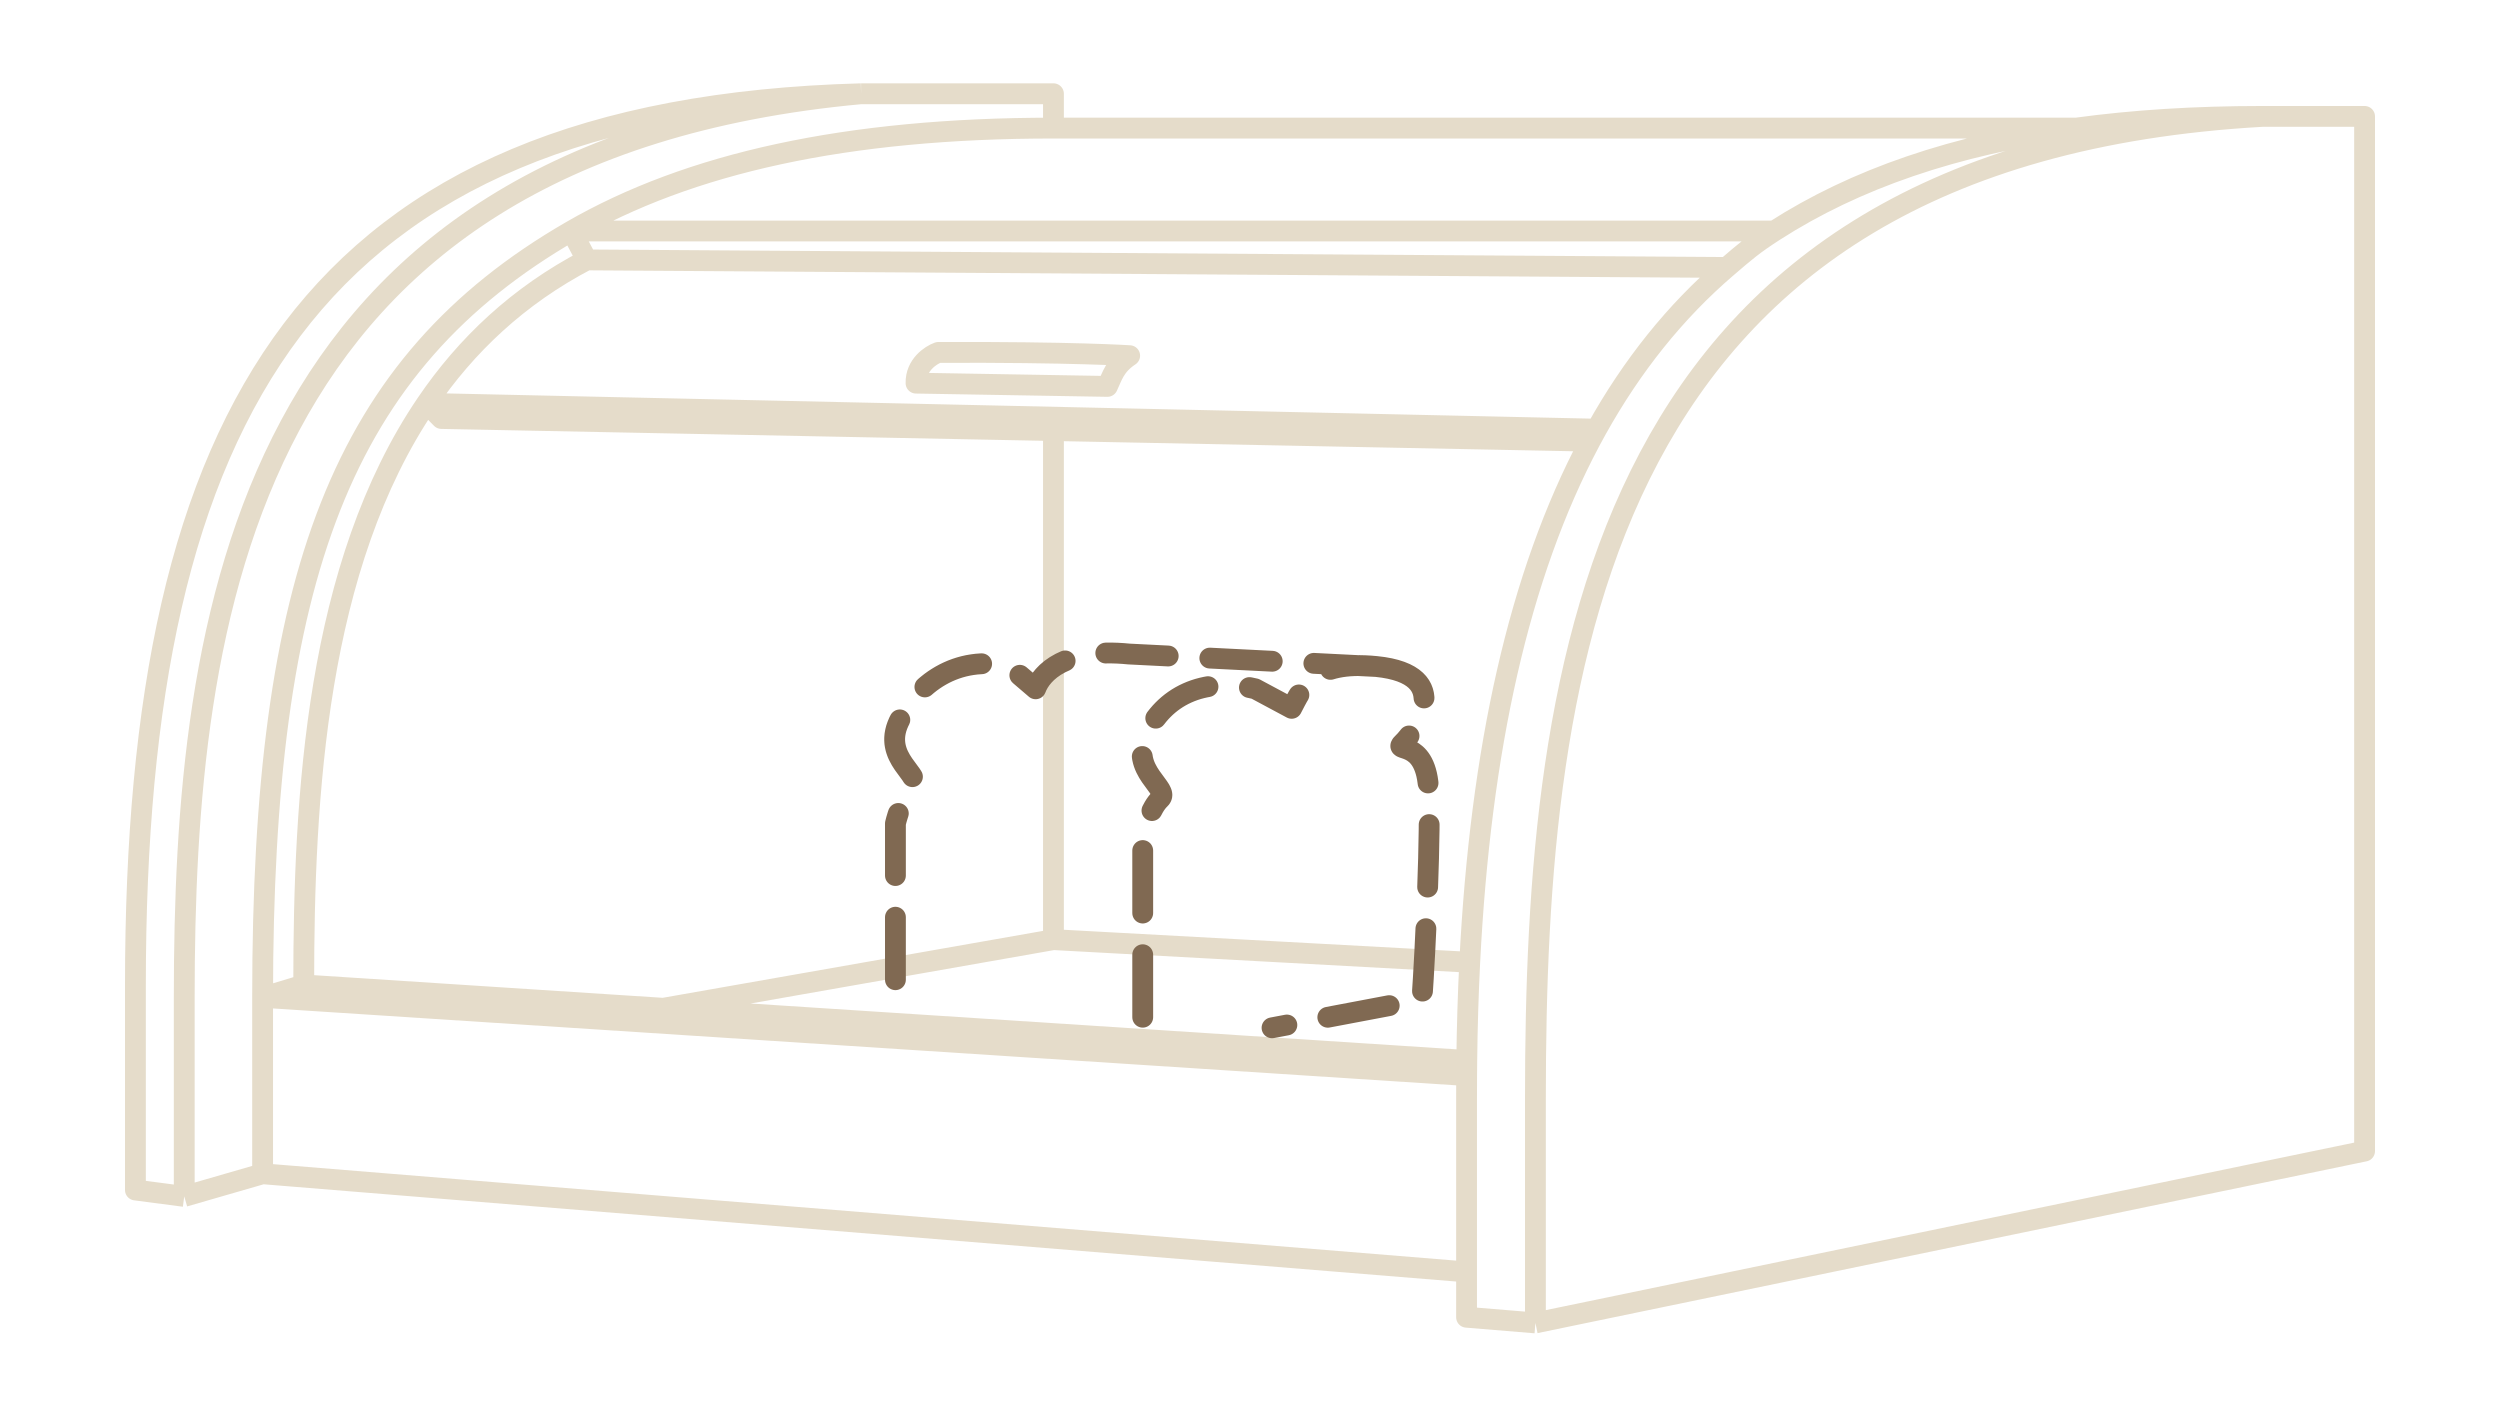 <svg width="240" height="136" viewBox="0 0 240 136" fill="none" xmlns="http://www.w3.org/2000/svg">
<path d="M82.664 9C29.892 10.45 13 39.451 13 94.554V114.24L17.687 114.855M82.664 9H101.131V12.297M82.664 9C23.159 14.472 17.687 59.492 17.687 95.744V114.855M17.687 114.855L25.21 112.68M101.131 12.297H199.323M101.131 12.297C81.266 12.297 66.159 15.652 54.862 22.177M25.21 112.68V95.744M25.21 112.68L140.79 122.105M25.21 95.744C25.21 55.402 32.71 34.972 54.862 22.177M25.21 95.744L140.797 103.254M25.21 95.744L29.157 94.554M217.171 11.175H227V110.505L147.4 127M217.171 11.175C153.275 14.8 147.4 63.377 147.4 105.429V127M217.171 11.175C210.739 11.175 204.8 11.549 199.323 12.297M147.4 127L140.79 126.455V122.105M140.79 122.105V105.429C140.79 104.7 140.793 103.975 140.797 103.254M199.323 12.297C187.664 13.889 178.098 17.18 170.329 22.177M54.862 22.177H170.329M54.862 22.177L56.331 24.951M170.329 22.177C168.318 23.47 167.536 24.153 165.761 25.676M56.331 24.951L165.761 25.676M56.331 24.951C49.748 28.392 44.746 33.143 40.951 38.726M165.761 25.676C160.819 29.913 156.676 35.099 153.275 41.2M140.797 103.254C140.8 102.769 140.805 102.286 140.81 101.804M29.157 94.554C29.157 76.402 30.352 54.319 40.951 38.726M29.157 94.554L63.675 96.795M140.81 101.804L63.675 96.795M140.81 101.804C140.846 98.581 140.94 95.439 141.094 92.379M40.951 38.726L153.275 41.2M40.951 38.726L42.377 40.176L101.131 41.335M153.275 41.2C153.064 41.581 152.855 41.964 152.648 42.352M152.648 42.352L101.131 41.335M152.648 42.352C145.804 55.21 142.12 71.981 141.094 92.379M101.131 41.335V90.204M101.131 90.204L63.675 96.795M101.131 90.204L141.094 92.379M87.939 36.781L106.312 37.095C106.779 36.117 107.007 35.101 108.448 34.146C108.448 34.146 103.053 33.783 90.076 33.833C89.347 34.091 87.899 35.042 87.939 36.781Z" stroke="#E5DCCA" stroke-width="2" stroke-linejoin="round"/>
<path d="M109.701 97.653L109.701 80.249C109.901 79.398 110.513 77.498 111.363 76.703C112.425 75.71 108.369 74.032 110.031 70.486C111.692 66.94 115.395 64.926 120.5 66.125L124 68C125 66.125 125.969 63.367 132.122 63.984M132.122 63.984C139.813 64.755 135.756 70.315 134.693 71.308C133.631 72.302 136.766 70.863 137.126 75.505C137.413 79.219 136.834 91.327 136.508 95.946L122.115 98.67M132.122 63.984L108.382 62.786C102.229 62.169 99.986 64.601 99.421 66.125L96.92 63.984C91.816 62.785 87.952 65.743 86.29 69.288C84.628 72.834 88.685 74.512 87.623 75.505C86.773 76.3 86.161 78.2 85.961 79.051L85.961 95.946" stroke="#806952" stroke-width="2" stroke-linecap="round" stroke-linejoin="round" stroke-dasharray="6 4"/>
</svg>
